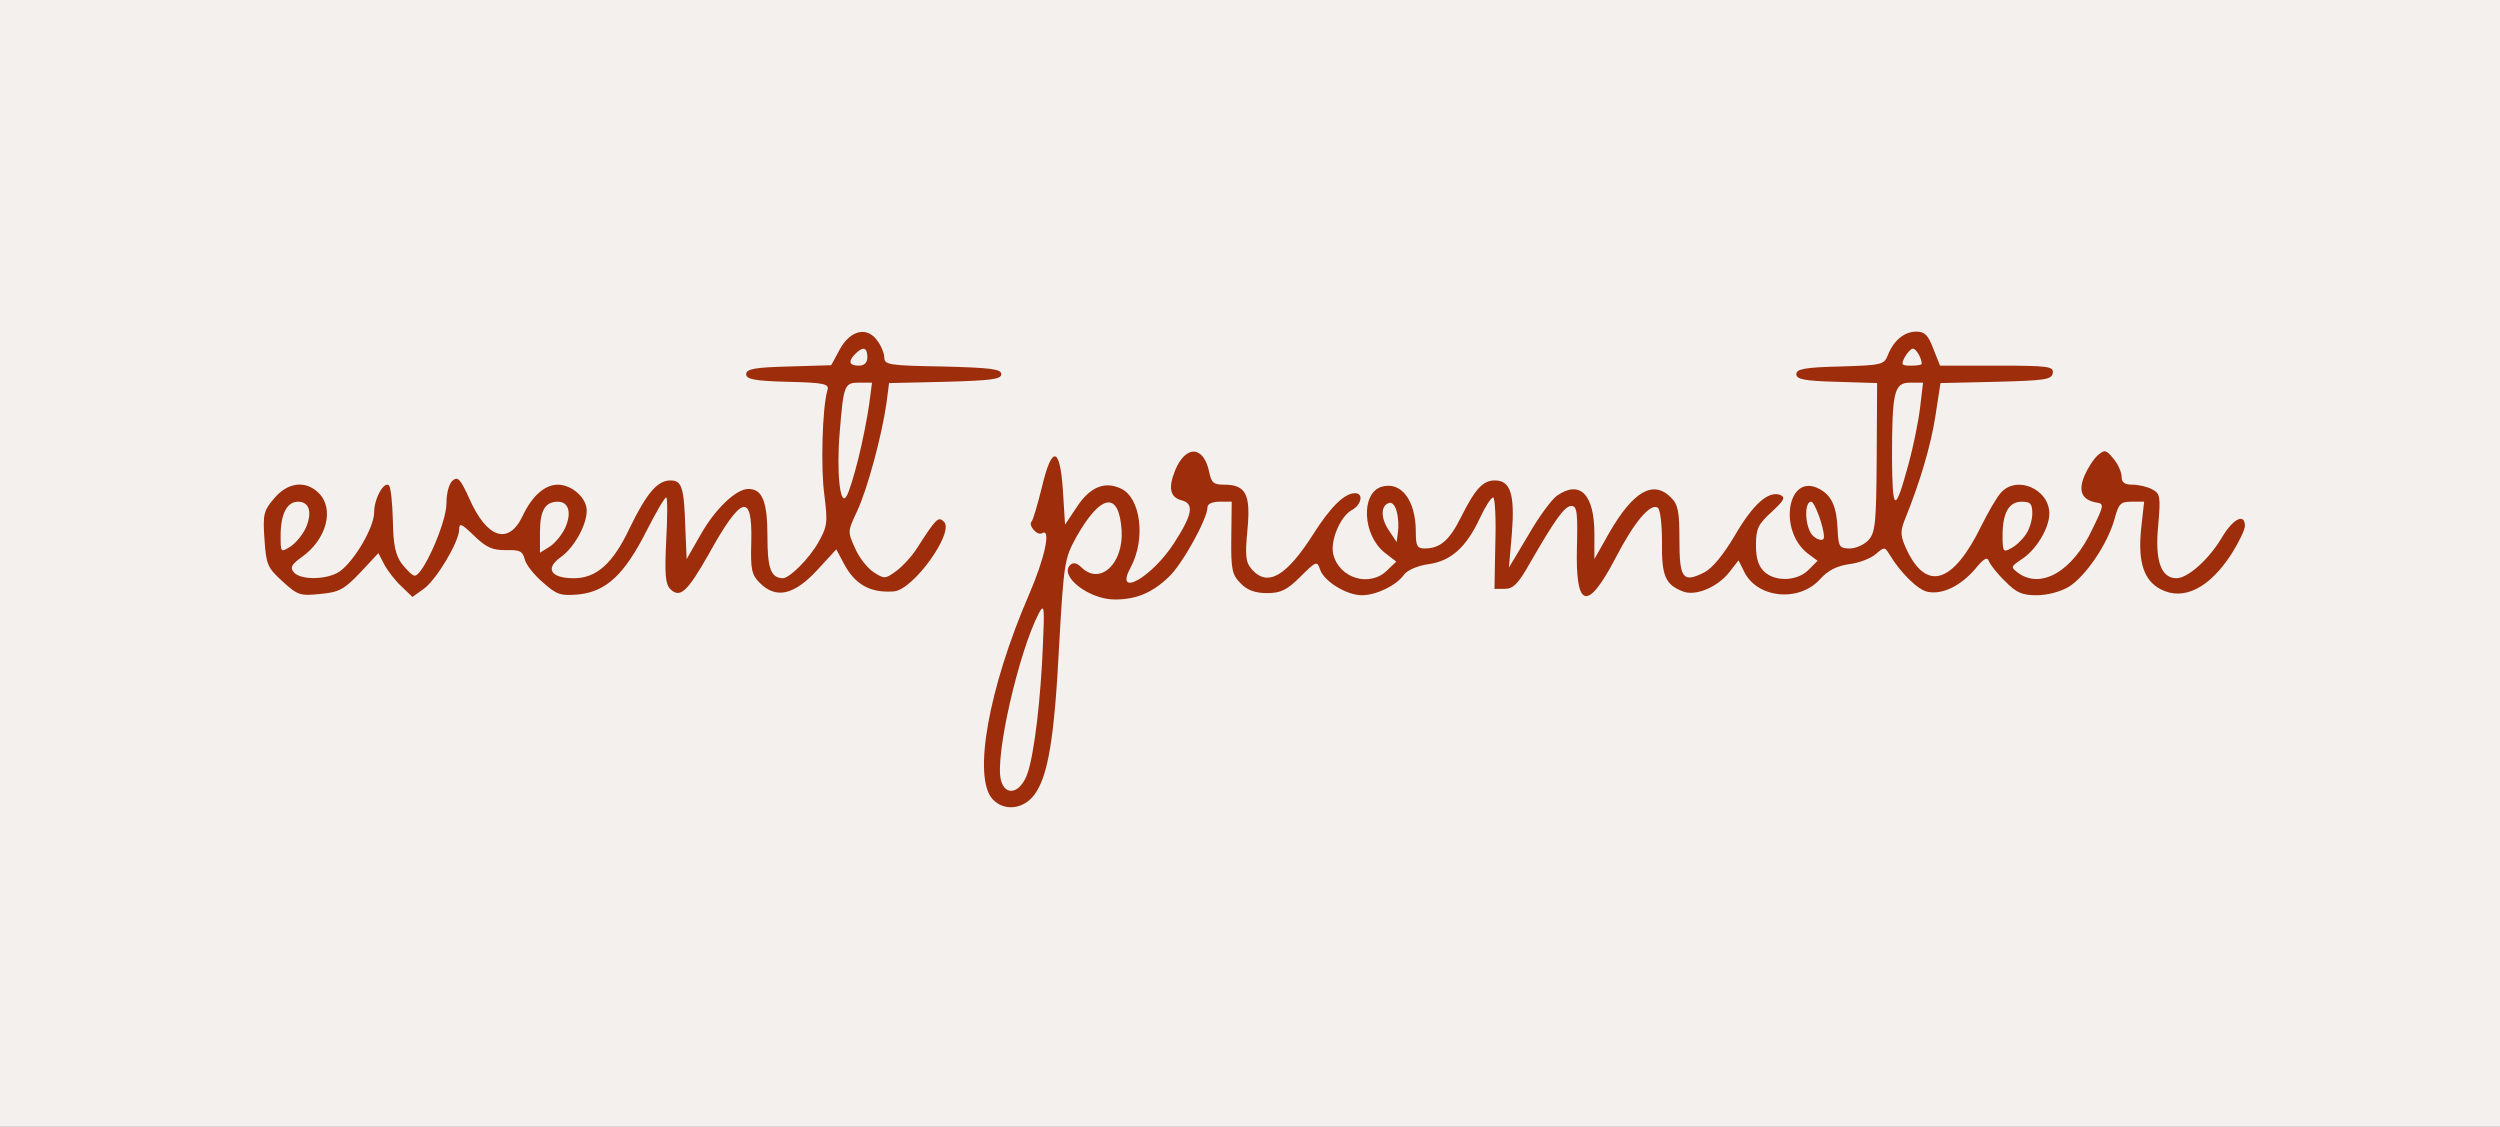 <?xml version="1.0" encoding="utf-8"?>
<!DOCTYPE svg PUBLIC "-//W3C//DTD SVG 20010904//EN" "http://www.w3.org/TR/2001/REC-SVG-20010904/DTD/svg10.dtd">
<svg version="1.0" xmlns="http://www.w3.org/2000/svg" width="588px" height="265px" viewBox="0 0 588 265" preserveAspectRatio="xMidYMid meet">
 <rect x="0" y="0" width="588" height="265" fill="#808080" stroke="none"/>
 <g fill="#f3f0ed">
  <path d="M0 132.5 l0 -132.5 294 0 294 0 0 132.5 0 132.5 -294 0 -294 0 0 -132.5z"/>
 </g>
 <g fill="#9e2d0b">
  <path d="M233.4 187.9 c-4.6 -5.2 -0.9 -26 8.6 -48 3.7 -8.5 5.3 -15.8 3.1 -14.5 -1.1 0.7 -3.3 -1.8 -2.5 -2.7 0.4 -0.4 1.4 -3.9 2.4 -7.9 2.4 -10.2 4.3 -9.9 5 0.6 l0.5 8 2.8 -4.2 c3 -4.6 6.5 -6.1 10.3 -4.3 4.7 2.1 5.9 11.8 2.4 18.4 -4.1 7.5 4.7 2.8 10.1 -5.5 4.4 -6.8 4.8 -9.3 1.9 -10.1 -2.8 -0.7 -3.3 -2.9 -1.6 -7.1 2.5 -6 6.7 -5.8 8 0.4 0.5 2.5 1 3 3.5 3 5.1 0 6.3 2.2 5.5 10.6 -0.6 6.4 -0.4 7.7 1.1 9.4 3.7 4.1 8.1 1.5 14.4 -8.4 4 -6.3 7.3 -9.6 9.8 -9.6 2.1 0 1.5 2.8 -0.8 4 -2.7 1.5 -5.1 7.3 -4.3 10.4 1.4 5.7 8.7 7.8 12.7 3.7 l2.1 -2 -2.7 -2.1 c-5.2 -4.1 -5.7 -13.9 -0.8 -15.5 4.6 -1.4 8.1 3.1 8.1 10.6 0 3.3 0.3 3.9 2.1 3.9 3.6 0 5.8 -1.9 8.5 -7.3 3.4 -6.8 5.2 -8.7 8 -8.7 3.7 0 4.7 3.3 4 12.4 l-0.7 8.1 4.6 -7.7 c2.4 -4.2 5.5 -8.4 6.7 -9.2 5.4 -3.8 8.8 -0.3 8.8 8.9 l0 6 3.5 -6.2 c5.6 -9.7 10.3 -12.5 14.5 -8.3 1.7 1.7 2 3.3 2 10 0 9.1 0.8 10.2 5.9 7.6 1.9 -1 4.5 -4.2 7.1 -8.6 4.3 -7.4 7.9 -10.6 10.7 -9.6 1.3 0.6 1 1.2 -2 4 -3.2 2.9 -3.7 4 -3.7 7.8 0 3.2 0.6 5 2 6.3 2.6 2.4 7.8 2.2 10.4 -0.5 l2.1 -2.1 -2.3 -1.7 c-7.1 -5.5 -4.7 -19.2 2.7 -15.2 2.9 1.5 4.1 4.2 4.3 9.5 0.2 4.1 0.4 4.5 2.9 4.5 1.4 0 3.4 -0.9 4.4 -2 1.6 -1.8 1.8 -4.1 1.9 -19.5 l0.1 -17.4 -9.5 -0.3 c-7.7 -0.2 -9.5 -0.6 -9.5 -1.8 0 -1.2 1.9 -1.6 10.3 -1.8 9.7 -0.3 10.3 -0.4 11.2 -2.6 1.3 -3.4 3.8 -5.6 6.7 -5.6 2 0 2.8 0.8 4 4 l1.6 4 13.4 0 c12.3 0 13.4 0.2 13.1 1.8 -0.3 1.5 -1.9 1.7 -13.3 2 l-13.1 0.3 -1.2 7.8 c-1.1 7 -3.6 15.5 -7.3 24.6 -1 2.6 -0.9 3.7 0.6 6.9 4.7 9.8 10.9 7.8 17.5 -5.7 1.6 -3.2 3.6 -6.7 4.6 -7.8 3.7 -4.2 11.4 -0.9 11.4 4.9 0 3.4 -3.1 8.6 -6.6 10.8 -2.5 1.7 -2.5 1.8 -0.8 3.1 5.4 4 12.9 -0.3 17.5 -10.2 2.8 -5.7 2.8 -6 1 -6.3 -3.4 -0.6 -4.4 -2.6 -2.8 -6.4 0.8 -1.8 2.2 -4 3.2 -4.8 1.5 -1.3 1.9 -1.2 3.6 0.9 1.1 1.3 1.9 3.2 1.9 4.2 0 1.4 0.7 1.9 2.6 1.9 1.4 0 3.5 0.5 4.6 1.1 1.9 1 2 1.7 1.4 8.6 -0.8 8.2 0.7 12.3 4.3 12.3 2.7 0 7.7 -4.5 10.7 -9.6 2.6 -4.4 5.4 -5.8 5.4 -2.7 0 0.9 -1.4 3.8 -3.1 6.5 -5.2 8.1 -11.3 11.2 -16.7 8.4 -4 -2.1 -5.4 -6.4 -4.6 -14.3 l0.7 -6.3 -3 0 c-2.6 0 -3 0.5 -4 4.2 -1.6 5.7 -6.7 13.3 -10.7 15.8 -2 1.2 -5.1 2 -7.6 2 -3.4 0 -4.8 -0.6 -7.4 -3.3 -1.8 -1.7 -3.5 -3.9 -3.8 -4.7 -0.4 -1.1 -1.2 -0.7 -3.3 1.9 -3.4 3.9 -7.6 6 -11.1 5.3 -2.3 -0.4 -6.5 -4.6 -9 -8.8 -1.1 -1.8 -1.2 -1.8 -3.2 -0.1 -1.1 1 -3.9 2.1 -6.3 2.4 -2.9 0.4 -5 1.5 -6.8 3.5 -5 5.6 -15.1 4.5 -18 -2 l-1.2 -2.4 -2.1 2.7 c-2.8 3.6 -8 5.8 -11 4.6 -4.1 -1.6 -5 -3.6 -4.9 -11.5 0 -4.3 -0.4 -7.8 -1 -8.2 -1.8 -1.1 -5.6 3.5 -9.9 11.8 -6.7 12.8 -9.5 12 -9.1 -2.7 0.2 -8 0 -9.5 -1.3 -9.5 -1.6 0 -3.8 3.1 -9.8 13.5 -2.7 4.8 -3.9 6 -5.9 6 l-2.4 0 0.2 -10.7 c0.2 -6 -0.1 -10.8 -0.5 -10.8 -0.5 0 -1.9 2.2 -3.2 5 -3.2 6.8 -6.8 10 -12.1 10.7 -2.6 0.4 -4.9 1.4 -5.7 2.5 -1.8 2.5 -6.5 4.8 -9.9 4.8 -3.6 0 -8.9 -3.3 -9.8 -6 -0.7 -2.1 -0.9 -2.1 -4.6 1.6 -3.2 3.2 -4.7 3.9 -7.9 3.9 -2.8 0 -4.7 -0.7 -6.2 -2.3 -2 -2 -2.3 -3.2 -2.2 -10.7 l0.1 -8.5 -2.9 0 c-1.6 0 -2.8 0.5 -2.8 1.3 0 2.7 -5.9 13.4 -9.1 16.4 -4 3.8 -7.7 5.3 -12.7 5.3 -6.1 0 -13.1 -5.5 -10.5 -8.1 0.7 -0.7 1.6 -0.5 2.6 0.5 4.4 4.4 10 -0.8 9.5 -8.7 -0.6 -9.3 -4.9 -8.6 -10.7 1.7 -2.7 4.9 -2.9 6 -4 25.6 -1.1 21.6 -2.6 30.6 -5.8 34.9 -2.6 3.5 -7.2 4 -9.9 1z m8.3 -6.1 c1.6 -4.7 3.1 -17.6 3.6 -30.2 0.4 -9 0.3 -9.7 -1 -7.3 -4.7 9.1 -10.3 33.5 -8.9 39.1 1 4.1 4.7 3.2 6.3 -1.6z m234.7 -56 c0.9 -1.2 1.6 -3.5 1.6 -5 0 -2.3 -0.4 -2.8 -2.5 -2.8 -3 0 -4.5 2.6 -4.5 8 0 3.7 0.2 4 1.9 3 1.1 -0.5 2.7 -2 3.5 -3.2z m-147.9 -5.5 c-0.3 -1.3 -1.1 -2.3 -1.8 -2 -2 0.6 -2 3.6 0 6.5 l1.8 2.7 0.3 -2.4 c0.2 -1.2 0.1 -3.4 -0.3 -4.8z m100.5 6 c0 -2.3 -2.2 -8.3 -3 -8.3 -1.7 0 -1.5 5.7 0.2 7.8 1.2 1.3 2.8 1.6 2.8 0.5z m19.9 -17.2 c1.1 -4 2.3 -9.9 2.7 -13.2 l0.7 -5.9 -3 0 c-3.8 0 -4.3 2 -4.3 17.9 0.1 12.7 0.7 12.9 3.9 1.2z m3.1 -23.5 c0 -1.3 -1.3 -3.6 -2.1 -3.6 -0.4 0 -1.3 0.9 -1.9 2 -0.9 1.8 -0.8 2 1.5 2 1.4 0 2.5 -0.2 2.5 -0.4z"/>
  <path d="M66.4 136.7 c-3.5 -3.2 -3.8 -3.9 -4.2 -9.9 -0.4 -5.8 -0.2 -6.7 2.3 -9.6 3.2 -3.8 7.4 -4.3 10.5 -1.2 3.7 3.7 1.8 10.9 -4 15 -2.5 1.8 -2.8 2.5 -1.9 3.6 1.6 1.9 7.9 1.8 10.8 -0.2 3.5 -2.5 8.1 -10.4 8.1 -13.9 0 -3.3 2.4 -7.5 3.5 -6.3 0.4 0.4 0.8 4.1 0.9 8.2 0.1 5.8 0.6 8.1 2.1 10.2 1.2 1.5 2.5 2.8 3 2.8 1.9 0.2 7.5 -12.5 7.5 -16.9 0 -2.5 0.6 -4.8 1.5 -5.5 1.2 -1 1.8 -0.3 3.9 4.3 4.1 9.3 9.2 11 12.5 4.1 2.2 -4.7 5.2 -7.4 8.3 -7.4 3.3 0 6.8 3.1 6.8 6.1 0 3.4 -3 8.8 -6.2 11 -3.7 2.7 -2.2 4.9 3.2 4.9 5.3 0 9.2 -3.5 13.1 -11.8 4 -8.2 6.5 -11.2 9.6 -11.2 2.7 0 3.2 1.6 3.5 11.5 l0.3 7 3.2 -5.6 c3.4 -6.1 8.4 -10.9 11.3 -10.9 3.3 0 4.5 2.9 4.5 11.2 0 7.5 0.8 9.7 3.6 9.8 1.6 0 6.1 -4.5 8.3 -8.3 2.2 -3.9 2.3 -4.7 1.5 -11.2 -0.9 -6.4 -0.5 -20.5 0.7 -24.7 0.5 -1.5 -0.6 -1.8 -9.3 -2 -7.9 -0.2 -9.8 -0.6 -9.8 -1.8 0 -1.2 1.9 -1.6 10 -1.8 l10 -0.3 2 -3.7 c2.5 -4.6 6.5 -5.5 8.9 -2 0.9 1.2 1.6 3 1.6 4 0 1.6 1.4 1.8 13.8 2 11.4 0.3 13.7 0.6 13.7 1.8 0 1.2 -2.3 1.5 -13.2 1.8 l-13.2 0.3 -0.6 4.7 c-1.1 7.7 -4.5 20.3 -6.9 25.4 -2.2 4.7 -2.3 4.8 -0.5 8.7 0.9 2.2 2.9 4.7 4.4 5.7 2.5 1.6 2.7 1.6 5.3 -0.3 1.5 -1.1 3.7 -3.5 4.9 -5.4 4.5 -7 5 -7.5 6.3 -6.2 2.6 2.4 -7.2 16.1 -11.8 16.4 -5.5 0.4 -9.1 -1.6 -11.7 -6.5 l-1.8 -3.4 -4.6 5 c-5.4 5.8 -9.6 6.7 -13.4 2.9 -1.9 -1.9 -2.2 -3.1 -2 -9.6 0.3 -11.8 -2.3 -11.1 -10.1 3 -5 8.8 -6.7 10.3 -9 8 -1.1 -1.2 -1.3 -3.5 -0.9 -11.5 0.3 -5.5 0.3 -10 0 -10 -0.4 0 -2.4 3.5 -4.6 7.8 -5.2 10.3 -9.5 14.3 -15.9 15 -4.4 0.4 -5.2 0.1 -8.5 -2.8 -2.1 -1.8 -4 -4.2 -4.3 -5.5 -0.5 -1.9 -1.2 -2.2 -4.4 -2.1 -3.2 0 -4.6 -0.6 -7.5 -3.4 -3 -2.9 -3.5 -3.1 -3.5 -1.4 -0.1 2.9 -5.2 11.5 -8.2 13.8 l-2.8 2 -2.6 -2.5 c-1.4 -1.3 -3.2 -3.6 -4 -5.1 l-1.4 -2.7 -4.3 4.6 c-3.8 4 -5 4.6 -9.4 5 -4.7 0.5 -5.3 0.3 -8.9 -3z m5.6 -12.7 c1.5 -3.6 0.7 -6 -1.9 -6 -2.6 0 -4.1 2.9 -4.1 8 0 4 0 4 2.4 2.5 1.3 -0.9 2.9 -2.9 3.6 -4.5z m61 0 c1.5 -3.5 0.7 -6 -1.8 -6 -3 0 -4.2 2.1 -4.2 7.2 l0 4.8 2.4 -1.5 c1.3 -0.9 2.9 -2.9 3.6 -4.5z m68.9 -16.2 c1 -4 2.1 -9.7 2.5 -12.5 l0.7 -5.3 -3 0 c-3.5 0 -3.7 0.5 -4.6 11.7 -0.8 9.3 0.1 17.7 1.6 15 0.6 -0.9 1.8 -4.9 2.8 -8.9z m2.1 -23.8 c0 -2.3 -1 -2.6 -2.8 -0.8 -1.8 1.8 -1.5 2.8 0.8 2.8 1.3 0 2 -0.7 2 -2z"/>
 </g>
</svg>